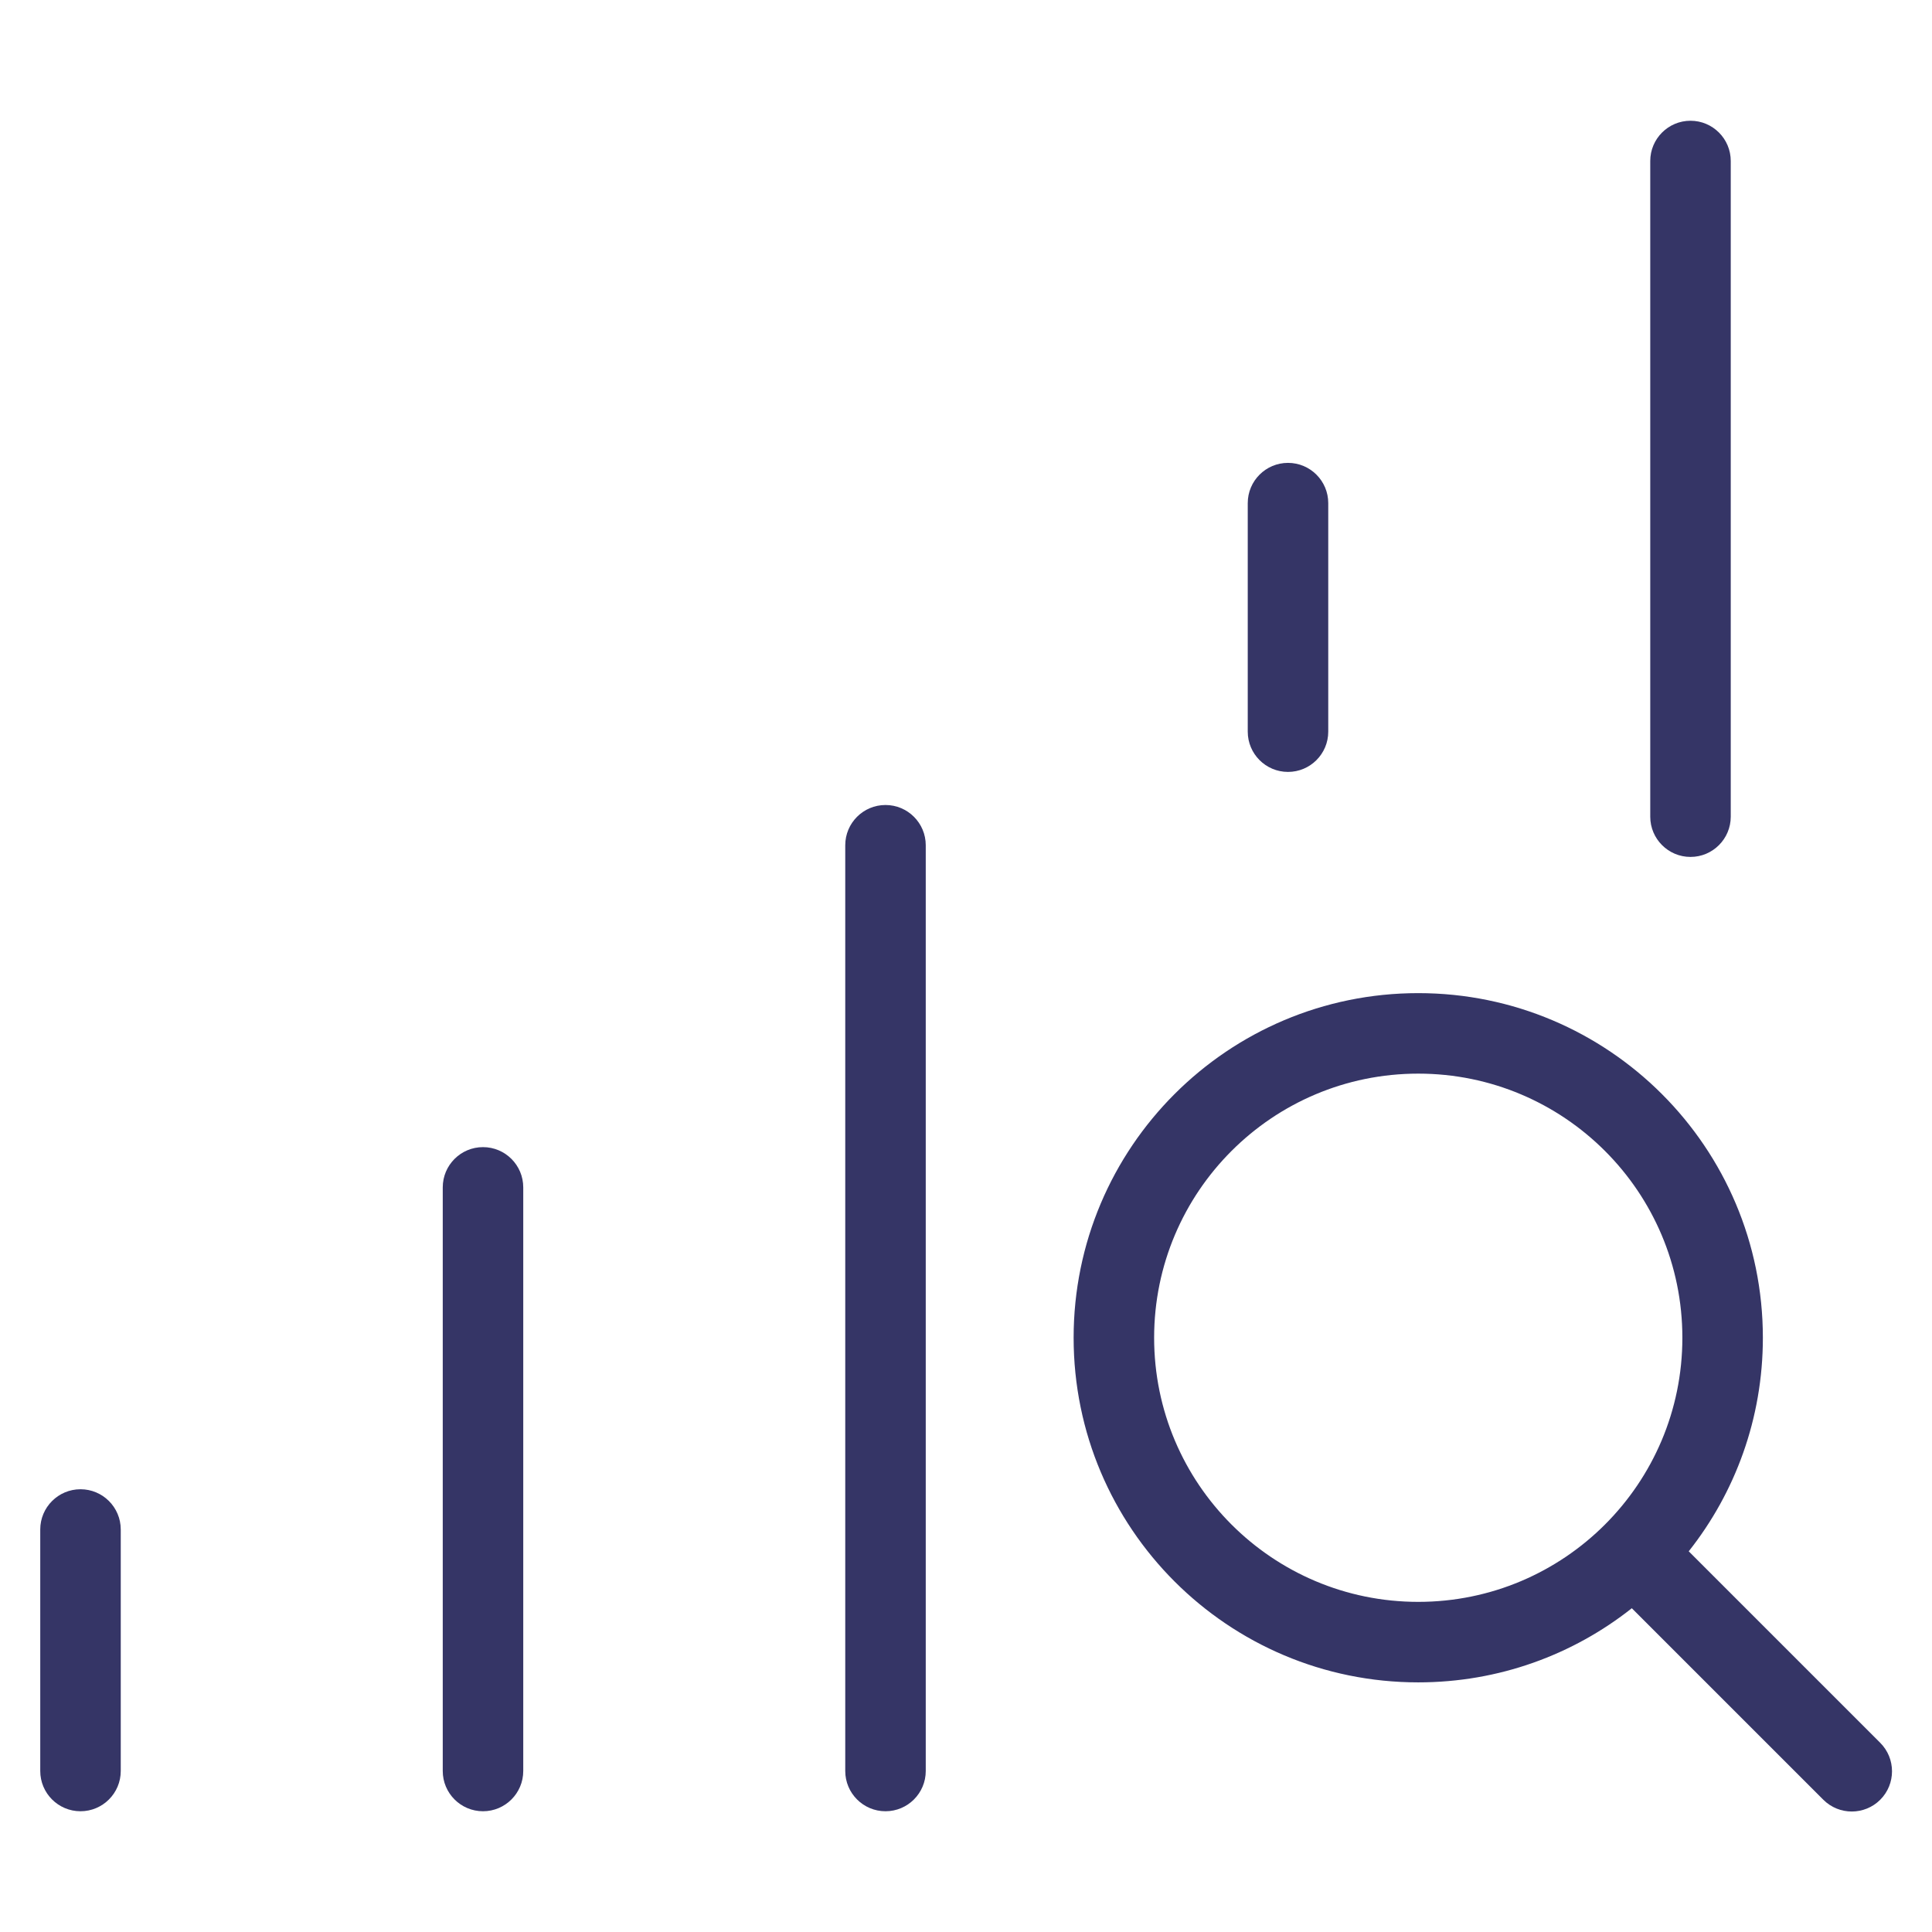 <svg width="24" height="24" viewBox="0 0 24 24" fill="none" xmlns="http://www.w3.org/2000/svg">
<path d="M21.5 2C21.5 1.724 21.276 1.5 21 1.5C20.724 1.5 20.5 1.724 20.5 2V10.145C20.5 10.421 20.724 10.645 21 10.645C21.276 10.645 21.5 10.421 21.5 10.145V2Z" fill="#353566"/>
<path d="M16.5 6.25C16.5 5.974 16.276 5.75 16 5.75C15.724 5.75 15.5 5.974 15.5 6.25V9.089C15.5 9.365 15.724 9.589 16 9.589C16.276 9.589 16.5 9.365 16.5 9.089V6.25Z" fill="#353566"/>
<path d="M6.5 14.75C6.5 14.474 6.276 14.25 6 14.25C5.724 14.25 5.5 14.474 5.5 14.75V22C5.5 22.276 5.724 22.5 6 22.5C6.276 22.5 6.5 22.276 6.5 22V14.75Z" fill="#353566"/>
<path d="M1.5 19C1.5 18.724 1.276 18.5 1 18.5C0.724 18.5 0.5 18.724 0.5 19V22C0.5 22.276 0.724 22.5 1 22.5C1.276 22.5 1.5 22.276 1.5 22V19Z" fill="#353566"/>
<path d="M11.5 10.5C11.5 10.224 11.276 10 11 10C10.724 10 10.5 10.224 10.5 10.5V22C10.5 22.276 10.724 22.5 11 22.5C11.276 22.5 11.5 22.276 11.5 22V10.5Z" fill="#353566"/>
<path fill-rule="evenodd" clip-rule="evenodd" d="M13.337 16.618C13.337 14.254 15.253 12.337 17.618 12.337C19.982 12.337 21.899 14.254 21.899 16.618C21.899 17.62 21.555 18.542 20.978 19.271L23.357 21.65C23.552 21.845 23.552 22.162 23.357 22.357C23.162 22.552 22.845 22.552 22.65 22.357L20.271 19.978C19.542 20.555 18.62 20.899 17.618 20.899C15.253 20.899 13.337 18.983 13.337 16.618ZM17.618 13.337C15.806 13.337 14.337 14.806 14.337 16.618C14.337 18.43 15.806 19.899 17.618 19.899C19.43 19.899 20.899 18.43 20.899 16.618C20.899 14.806 19.43 13.337 17.618 13.337Z" fill="#353566"/>
</svg>
